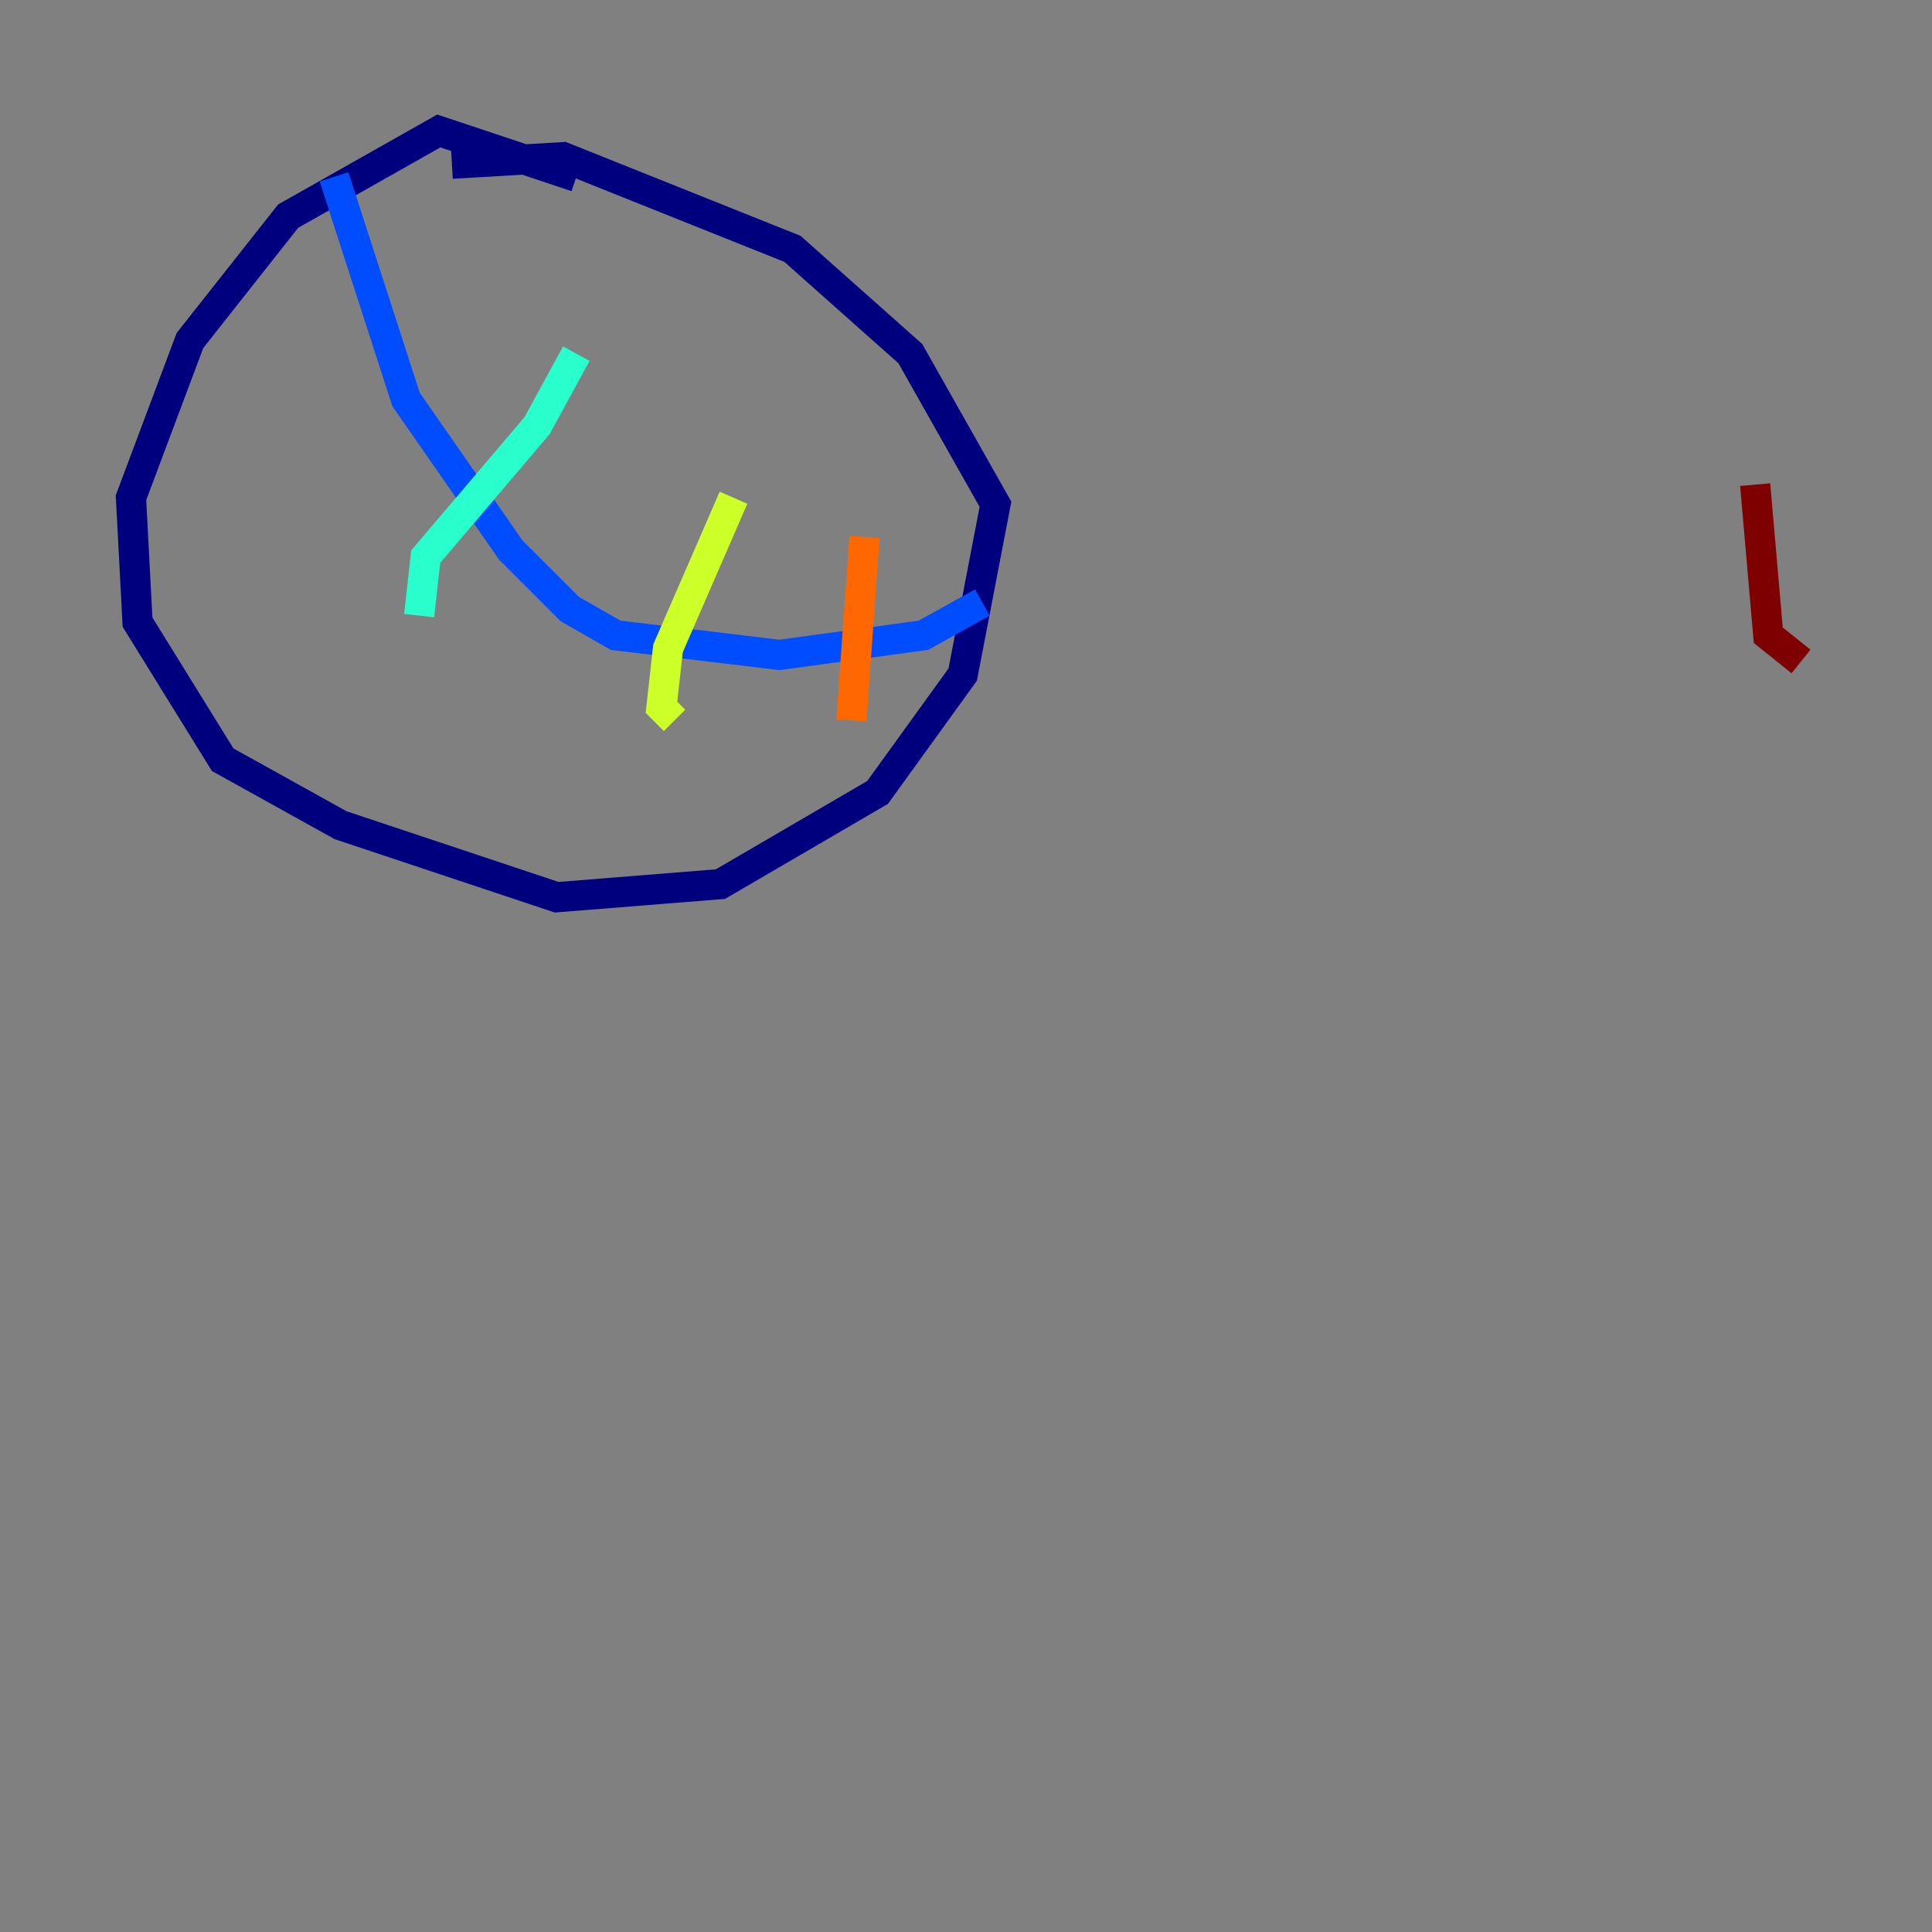 <?xml version="1.0" encoding="utf-8" ?>
<svg baseProfile="tiny" height="128" version="1.2" viewBox="0,0,128,128" width="128" xmlns="http://www.w3.org/2000/svg" xmlns:ev="http://www.w3.org/2001/xml-events" xmlns:xlink="http://www.w3.org/1999/xlink"><rect x="0" y="0" width="128" height="128" fill="#808080" stroke="none"/><defs /><polyline fill="none" points="38.183,11.715 29.071,8.678 19.091,14.319 12.583,22.563 8.678,32.976 9.112,41.22 14.752,50.332 22.563,54.671 36.881,59.444 47.729,58.576 58.142,52.502 63.783,44.691 65.953,33.41 60.312,23.43 52.502,16.488 37.315,10.414 29.939,10.848" stroke="#00007f" stroke-width="2" /><polyline fill="none" points="22.129,11.715 26.902,26.468 33.844,36.447 37.749,40.352 40.786,42.088 51.634,43.39 61.18,42.088 65.085,39.919" stroke="#004cff" stroke-width="2" /><polyline fill="none" points="38.183,23.43 35.58,28.203 28.203,36.881 27.77,40.786" stroke="#29ffcd" stroke-width="2" /><polyline fill="none" points="48.597,32.976 44.258,42.956 43.824,46.861 44.691,47.729" stroke="#cdff29" stroke-width="2" /><polyline fill="none" points="57.275,35.58 56.407,47.729" stroke="#ff6700" stroke-width="2" /><polyline fill="none" points="116.285,32.108 117.153,42.088 119.322,43.824" stroke="#7f0000" stroke-width="2" /></svg>